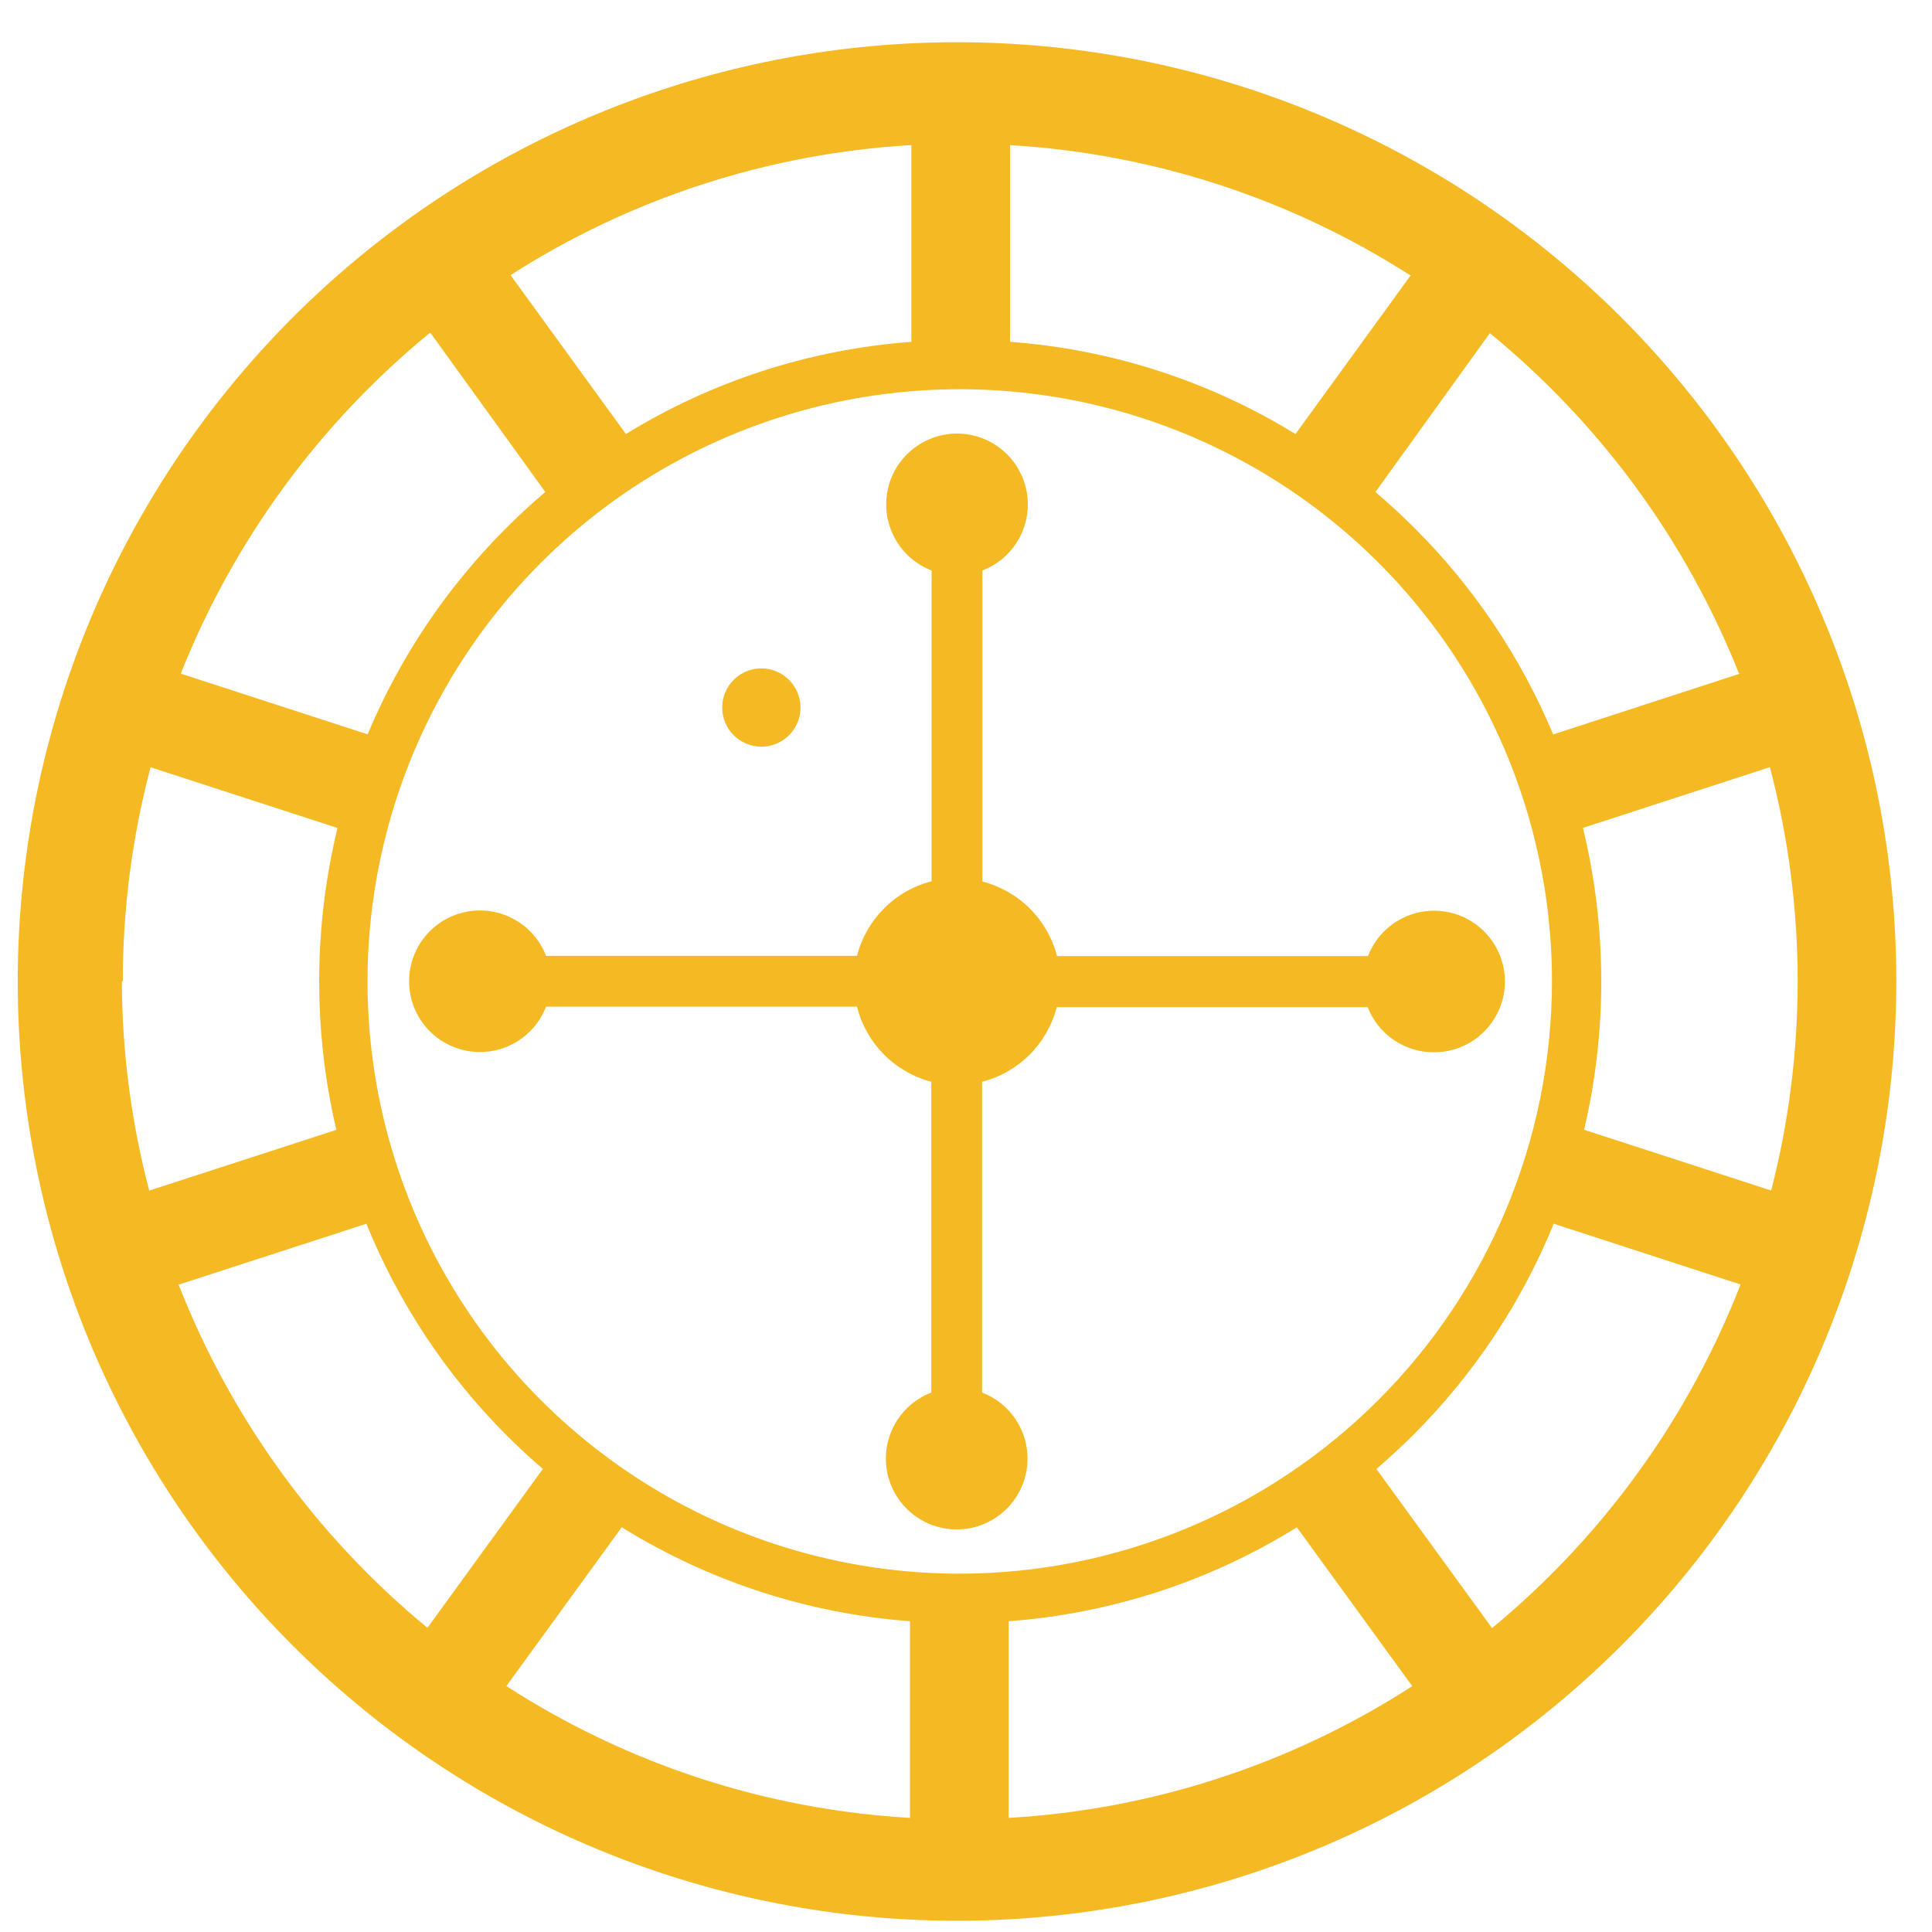 <svg width="43" height="43" viewBox="0 0 43 43" fill="none" xmlns="http://www.w3.org/2000/svg">
<g clip-path="url(#clip0_0_895)">
<g clip-path="url(#clip1_0_895)">
<path d="M40.567 13.732C38.555 8.954 34.839 5.094 30.141 2.902C25.443 0.709 20.098 0.34 15.144 1.867C10.189 3.394 5.979 6.707 3.33 11.164C0.681 15.62 -0.218 20.902 0.809 25.984C1.835 31.066 4.713 35.585 8.884 38.664C13.055 41.743 18.221 43.162 23.38 42.646C28.539 42.13 33.322 39.716 36.8 35.872C40.279 32.028 42.205 27.028 42.205 21.844C42.208 19.058 41.651 16.299 40.567 13.732ZM40.01 21.844C40.01 23.414 39.812 24.977 39.42 26.497L35.257 25.145C35.775 22.934 35.766 20.633 35.231 18.426L39.392 17.074C39.803 18.631 40.01 20.234 40.01 21.844ZM21.372 35.025C18.764 35.027 16.215 34.256 14.046 32.809C11.877 31.362 10.185 29.304 9.186 26.896C8.187 24.487 7.924 21.837 8.432 19.279C8.939 16.722 10.194 14.372 12.037 12.527C13.879 10.683 16.228 9.427 18.785 8.917C21.342 8.408 23.993 8.668 26.402 9.665C28.811 10.663 30.871 12.352 32.32 14.52C33.768 16.688 34.542 19.237 34.542 21.844C34.538 25.339 33.148 28.689 30.677 31.161C28.206 33.632 24.855 35.022 21.361 35.025H21.372ZM2.733 21.844C2.733 20.235 2.941 18.632 3.351 17.076L7.512 18.428C6.977 20.635 6.968 22.936 7.486 25.147L3.321 26.499C2.922 24.98 2.717 23.415 2.712 21.844H2.733ZM38.727 14.993L34.568 16.346C33.849 14.626 32.8 13.065 31.479 11.749C31.199 11.47 30.91 11.204 30.613 10.95L33.159 7.415C35.621 9.429 37.53 12.037 38.705 14.993H38.727ZM31.401 6.123L28.833 9.66C26.91 8.478 24.732 7.774 22.481 7.608V3.23C25.646 3.417 28.71 4.413 31.38 6.123H31.401ZM20.284 3.23V7.608C18.033 7.774 15.854 8.478 13.931 9.66L11.363 6.123C14.033 4.413 17.097 3.417 20.262 3.23H20.284ZM9.584 7.413L12.137 10.95C11.838 11.204 11.549 11.47 11.27 11.749C9.951 13.064 8.901 14.625 8.182 16.344L4.023 14.993C5.197 12.038 7.103 9.429 9.562 7.413H9.584ZM3.995 28.586L8.154 27.236C8.869 28.996 9.928 30.596 11.27 31.941C11.533 32.204 11.804 32.455 12.083 32.693L9.513 36.23C7.045 34.196 5.138 31.565 3.973 28.586H3.995ZM11.27 37.526L13.838 33.991C15.777 35.195 17.978 35.912 20.253 36.083V40.46C17.055 40.276 13.96 39.265 11.27 37.526ZM22.449 40.46V36.083C24.724 35.914 26.925 35.197 28.864 33.993L31.432 37.528C28.744 39.264 25.652 40.274 22.457 40.46H22.449ZM33.205 36.232L30.634 32.695C30.913 32.454 31.185 32.203 31.449 31.941C32.797 30.598 33.862 28.998 34.581 27.236L38.74 28.588C37.579 31.566 35.677 34.197 33.213 36.232H33.205Z" fill="#F5B923"/>
<path d="M16.945 16.619C17.117 16.619 17.285 16.568 17.429 16.472C17.572 16.376 17.683 16.24 17.75 16.081C17.816 15.922 17.833 15.747 17.799 15.578C17.765 15.409 17.683 15.254 17.561 15.132C17.439 15.01 17.284 14.927 17.115 14.893C16.946 14.86 16.771 14.877 16.611 14.943C16.452 15.009 16.316 15.121 16.221 15.264C16.125 15.407 16.074 15.575 16.074 15.748C16.074 15.979 16.166 16.2 16.329 16.363C16.492 16.526 16.714 16.618 16.945 16.619Z" fill="#F5B923"/>
<path d="M31.916 23.42C32.203 23.421 32.485 23.343 32.731 23.195C32.977 23.047 33.178 22.834 33.312 22.58C33.447 22.326 33.508 22.041 33.492 21.754C33.475 21.467 33.38 21.191 33.218 20.954C33.056 20.717 32.831 20.529 32.57 20.41C32.308 20.292 32.019 20.247 31.734 20.28C31.448 20.314 31.178 20.425 30.951 20.601C30.724 20.778 30.55 21.012 30.447 21.28H23.526C23.423 20.88 23.215 20.515 22.922 20.223C22.63 19.931 22.265 19.723 21.865 19.62V12.697C22.208 12.565 22.495 12.317 22.675 11.995C22.855 11.674 22.917 11.3 22.85 10.939C22.782 10.577 22.591 10.25 22.308 10.015C22.025 9.779 21.668 9.65 21.3 9.65C20.932 9.65 20.575 9.779 20.292 10.015C20.009 10.25 19.817 10.577 19.75 10.939C19.683 11.3 19.745 11.674 19.925 11.995C20.105 12.317 20.391 12.565 20.735 12.697V19.614C20.335 19.716 19.969 19.924 19.677 20.216C19.385 20.509 19.177 20.874 19.074 21.274H12.153C12.021 20.93 11.772 20.644 11.451 20.465C11.13 20.285 10.756 20.223 10.394 20.291C10.032 20.358 9.705 20.549 9.47 20.832C9.234 21.115 9.105 21.471 9.105 21.839C9.105 22.207 9.234 22.564 9.47 22.847C9.705 23.129 10.032 23.321 10.394 23.388C10.756 23.456 11.13 23.394 11.451 23.214C11.772 23.035 12.021 22.748 12.153 22.405H19.074C19.174 22.806 19.381 23.173 19.672 23.467C19.963 23.761 20.328 23.972 20.728 24.076V30.994C20.384 31.125 20.098 31.373 19.918 31.695C19.738 32.016 19.676 32.389 19.743 32.751C19.81 33.113 20.002 33.44 20.285 33.675C20.568 33.911 20.925 34.04 21.293 34.04C21.661 34.04 22.018 33.911 22.301 33.675C22.584 33.44 22.776 33.113 22.843 32.751C22.91 32.389 22.848 32.016 22.668 31.695C22.488 31.373 22.202 31.125 21.858 30.994V24.076C22.258 23.974 22.624 23.766 22.916 23.474C23.208 23.181 23.416 22.816 23.519 22.416H30.44C30.556 22.713 30.759 22.968 31.022 23.147C31.285 23.326 31.597 23.422 31.916 23.42Z" fill="#F5B923"/>
</g>
</g>
<defs>
<clipPath id="clip0_0_895">
<rect width="41.81" height="41.81" fill="white" transform="translate(0.395 0.94)"/>
</clipPath>
<clipPath id="clip1_0_895">
<rect width="41.81" height="41.81" fill="white" transform="translate(0.395 0.94)"/>
</clipPath>
</defs>
</svg>
